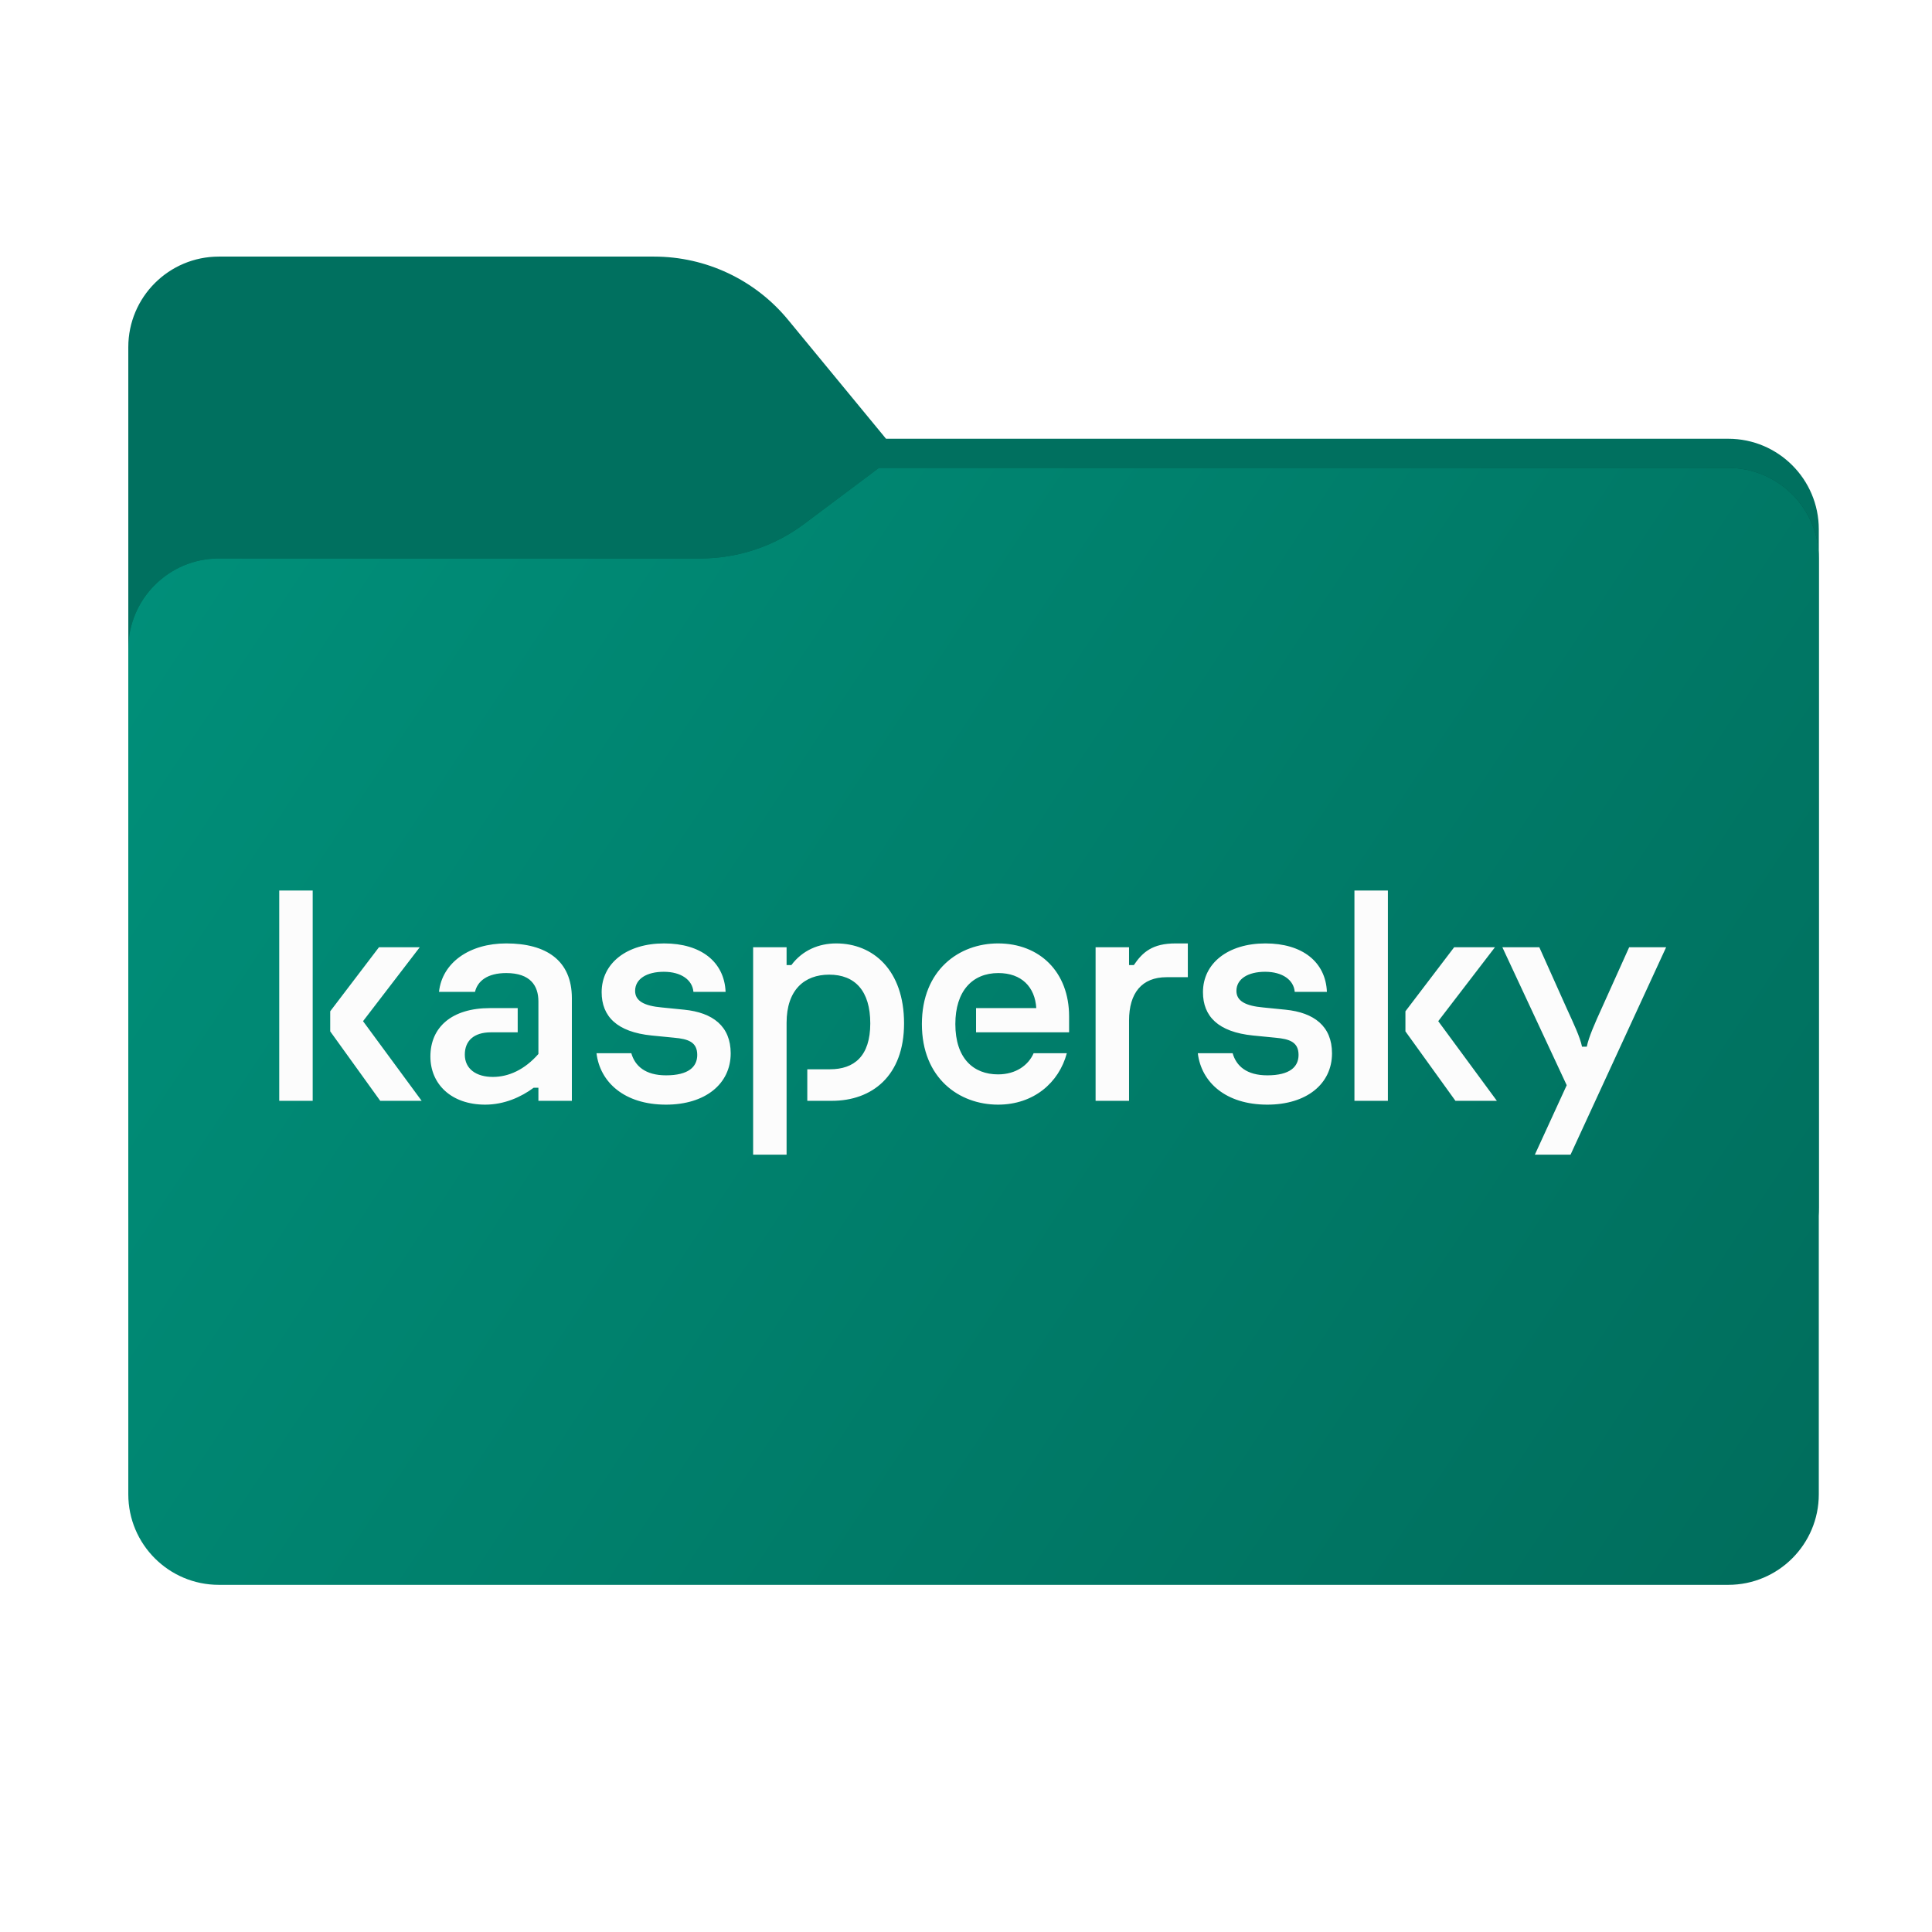 <svg width="256" height="256" viewBox="0 0 256 256" fill="none" xmlns="http://www.w3.org/2000/svg">
<path fill-rule="evenodd" clip-rule="evenodd" d="M104.425 42.378C100.056 37.073 93.544 34 86.671 34H29C22.373 34 17 39.373 17 46V58.137V68.2V160C17 166.627 22.373 172 29 172H229C235.627 172 241 166.627 241 160V70.137C241 63.51 235.627 58.137 229 58.137H117.404L104.425 42.378Z" fill="url(#paint0_linear_955_21338)"/>
<mask id="mask0_955_21338" style="mask-type:alpha" maskUnits="userSpaceOnUse" x="17" y="34" width="224" height="138">
<path fill-rule="evenodd" clip-rule="evenodd" d="M104.425 42.378C100.056 37.073 93.544 34 86.671 34H29C22.373 34 17 39.373 17 46V58.137V68.2V160C17 166.627 22.373 172 29 172H229C235.627 172 241 166.627 241 160V70.137C241 63.51 235.627 58.137 229 58.137H117.404L104.425 42.378Z" fill="url(#paint1_linear_955_21338)"/>
</mask>
<g mask="url(#mask0_955_21338)">
<g style="mix-blend-mode:multiply" filter="url(#filter0_f_955_21338)">
<path fill-rule="evenodd" clip-rule="evenodd" d="M92.789 74C97.764 74 102.605 72.387 106.586 69.402L116.459 62H229C235.627 62 241 67.373 241 74V108V160C241 166.627 235.627 172 229 172H29C22.373 172 17 166.627 17 160L17 108V86C17 79.373 22.373 74 29 74H87H92.789Z" fill="black" fill-opacity="0.3"/>
</g>
</g>
<g filter="url(#filter1_ii_955_21338)">
<path fill-rule="evenodd" clip-rule="evenodd" d="M92.789 74C97.764 74 102.605 72.387 106.586 69.402L116.459 62H229C235.627 62 241 67.373 241 74V108V198C241 204.627 235.627 210 229 210H29C22.373 210 17 204.627 17 198L17 108V86C17 79.373 22.373 74 29 74H87H92.789Z" fill="url(#paint2_linear_955_21338)"/>
</g>
<path d="M119.792 135.606C119.792 142.572 115.542 145.865 110.222 145.865H106.971V141.685H109.969C113.178 141.685 115.316 139.954 115.316 135.606C115.316 131.299 113.294 129.146 109.874 129.146C106.581 129.146 104.227 131.173 104.227 135.521V153H99.794V125.515H104.227V127.88H104.86C106.338 125.895 108.523 125.008 110.803 125.008C115.7 125.008 119.792 128.555 119.792 135.606ZM90.657 133.79L87.702 133.494C85.38 133.283 84.156 132.65 84.156 131.299C84.156 129.695 85.718 128.766 87.955 128.766C90.277 128.766 91.755 129.864 91.882 131.426H96.146C95.977 127.457 92.895 125.008 87.998 125.008C83.058 125.008 79.722 127.626 79.722 131.468C79.722 134.677 81.749 136.745 86.351 137.21L89.349 137.505C91.164 137.674 92.388 138.054 92.388 139.785C92.388 141.347 91.248 142.487 88.251 142.487C85.491 142.487 84.13 141.235 83.653 139.556H79.04C79.5 143.393 82.724 146.371 88.251 146.371C93.444 146.371 96.821 143.627 96.821 139.574C96.821 135.985 94.457 134.17 90.657 133.79ZM136.961 139.556C136.265 141.153 134.604 142.361 132.246 142.361C128.995 142.361 126.588 140.25 126.588 135.69C126.588 131.341 128.826 128.935 132.288 128.935C135.37 128.935 137.143 130.792 137.312 133.579H129.332V136.788H141.661V134.677C141.661 128.808 137.776 125.008 132.246 125.008C127.095 125.008 122.155 128.513 122.155 135.69C122.155 142.867 127.095 146.371 132.246 146.371C136.957 146.371 140.316 143.469 141.36 139.556H136.961ZM67.078 125.008C62.223 125.008 58.592 127.542 58.17 131.426H62.941C63.278 129.991 64.587 128.935 67.078 128.935C70.287 128.935 71.342 130.624 71.342 132.693V139.658C69.527 141.727 67.416 142.698 65.305 142.698C63.109 142.698 61.59 141.643 61.59 139.743C61.59 137.927 62.772 136.788 65.052 136.788H68.598V133.579H64.925C59.858 133.579 57.03 136.112 57.03 139.996C57.03 143.627 59.774 146.371 64.291 146.371C66.825 146.371 69.062 145.358 70.709 144.134H71.342V145.865H75.775V132.27C75.775 127.246 72.356 125.008 67.078 125.008ZM37 145.865H41.433V118H37V145.865ZM55.619 125.515H50.215L43.755 134.001V136.661L50.383 145.865H55.872L48.104 135.31L55.619 125.515ZM215.873 125.515L212.242 133.579C211.356 135.521 210.512 137.421 210.258 138.688H209.624C209.371 137.421 208.485 135.563 207.598 133.621L203.967 125.515H199.07L207.598 143.796L203.376 153H208.105L220.771 125.515H215.873ZM198.089 125.515H192.685L186.226 134.001V136.661L192.854 145.865H198.343L190.574 135.31L198.089 125.515ZM170.334 133.79L167.379 133.494C165.056 133.283 163.832 132.65 163.832 131.299C163.832 129.695 165.394 128.766 167.632 128.766C169.954 128.766 171.432 129.864 171.558 131.426H175.822C175.653 127.457 172.571 125.008 167.674 125.008C162.734 125.008 159.399 127.626 159.399 131.468C159.399 134.677 161.426 136.745 166.027 137.21L169.025 137.505C170.84 137.674 172.065 138.054 172.065 139.785C172.065 141.347 170.925 142.487 167.927 142.487C165.167 142.487 163.807 141.235 163.33 139.556H158.716C159.176 143.393 162.4 146.371 167.927 146.371C173.12 146.371 176.498 143.627 176.498 139.574C176.498 135.985 174.134 134.17 170.334 133.79ZM179.47 145.865H183.903V118H179.47V145.865ZM150.238 127.88H149.605V125.515H145.172V145.865H149.605V135.225C149.605 131.595 151.282 129.484 154.587 129.484H157.393V125.008H155.769C152.703 125.008 151.4 126.165 150.238 127.88Z" fill="#FCFCFC"/>
<defs>
<filter id="filter0_f_955_21338" x="-20" y="25" width="298" height="184" filterUnits="userSpaceOnUse" color-interpolation-filters="sRGB">
<feFlood flood-opacity="0" result="BackgroundImageFix"/>
<feBlend mode="normal" in="SourceGraphic" in2="BackgroundImageFix" result="shape"/>
<feGaussianBlur stdDeviation="18.5" result="effect1_foregroundBlur_955_21338"/>
</filter>
<filter id="filter1_ii_955_21338" x="17" y="62" width="224" height="148" filterUnits="userSpaceOnUse" color-interpolation-filters="sRGB">
<feFlood flood-opacity="0" result="BackgroundImageFix"/>
<feBlend mode="normal" in="SourceGraphic" in2="BackgroundImageFix" result="shape"/>
<feColorMatrix in="SourceAlpha" type="matrix" values="0 0 0 0 0 0 0 0 0 0 0 0 0 0 0 0 0 0 127 0" result="hardAlpha"/>
<feOffset dy="4"/>
<feComposite in2="hardAlpha" operator="arithmetic" k2="-1" k3="1"/>
<feColorMatrix type="matrix" values="0 0 0 0 1 0 0 0 0 1 0 0 0 0 1 0 0 0 0.25 0"/>
<feBlend mode="normal" in2="shape" result="effect1_innerShadow_955_21338"/>
<feColorMatrix in="SourceAlpha" type="matrix" values="0 0 0 0 0 0 0 0 0 0 0 0 0 0 0 0 0 0 127 0" result="hardAlpha"/>
<feOffset dy="-4"/>
<feComposite in2="hardAlpha" operator="arithmetic" k2="-1" k3="1"/>
<feColorMatrix type="matrix" values="0 0 0 0 0 0 0 0 0 0 0 0 0 0 0 0 0 0 0.9 0"/>
<feBlend mode="soft-light" in2="effect1_innerShadow_955_21338" result="effect2_innerShadow_955_21338"/>
</filter>
<linearGradient id="paint0_linear_955_21338" x1="129" y1="34" x2="129" y2="172" gradientUnits="userSpaceOnUse">
<stop stop-color="#00705F"/>
</linearGradient>
<linearGradient id="paint1_linear_955_21338" x1="17" y1="34" x2="197.768" y2="215.142" gradientUnits="userSpaceOnUse">
<stop stop-color="#05815D"/>
<stop offset="1" stop-color="#0C575F"/>
</linearGradient>
<linearGradient id="paint2_linear_955_21338" x1="17" y1="62" x2="241" y2="210" gradientUnits="userSpaceOnUse">
<stop stop-color="#00907A"/>
<stop offset="1" stop-color="#006D5C"/>
</linearGradient>
</defs>
</svg>
